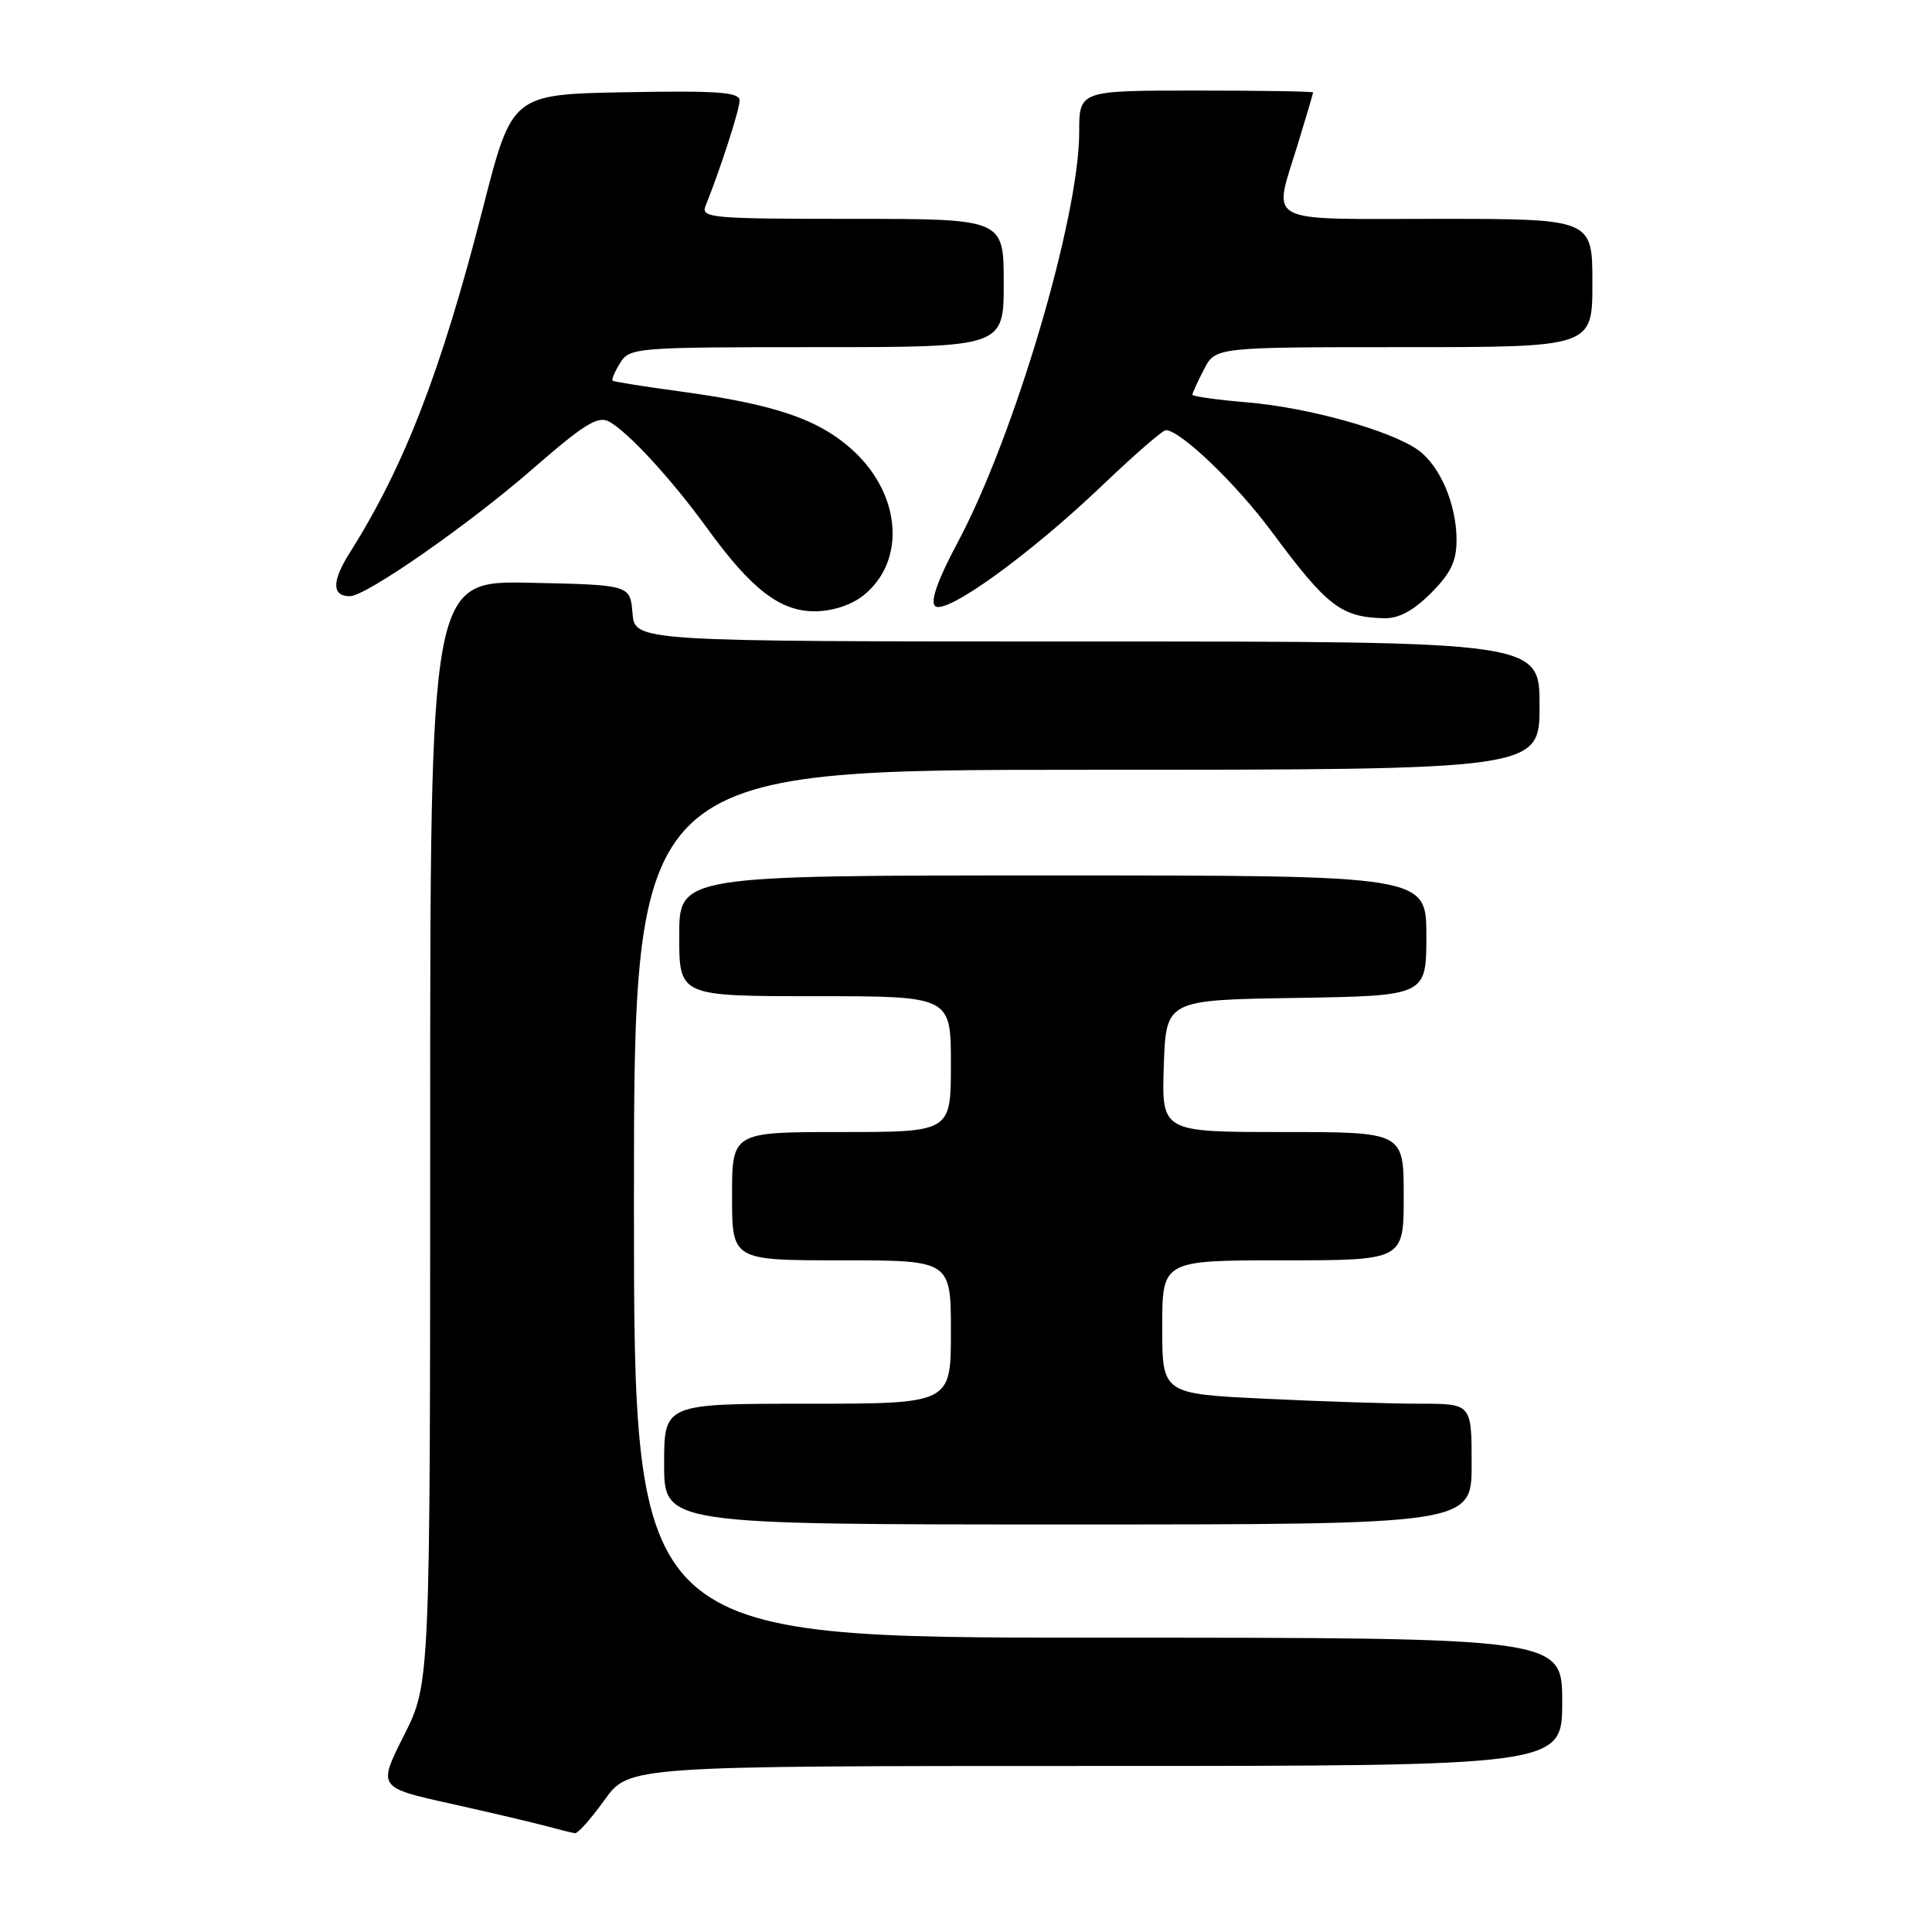 <?xml version="1.0" encoding="UTF-8" standalone="no"?>
<!DOCTYPE svg PUBLIC "-//W3C//DTD SVG 1.1//EN" "http://www.w3.org/Graphics/SVG/1.1/DTD/svg11.dtd" >
<svg xmlns="http://www.w3.org/2000/svg" xmlns:xlink="http://www.w3.org/1999/xlink" version="1.1" viewBox="0 0 256 256">
 <g >
 <path fill="currentColor"
d=" M 80.11 238.50 C 83.34 234.00 83.34 234.00 145.17 234.00 C 207.00 234.00 207.00 234.00 207.00 225.50 C 207.00 217.00 207.00 217.00 145.50 217.00 C 84.00 217.00 84.00 217.00 84.00 159.50 C 84.00 102.00 84.00 102.00 144.00 102.00 C 204.00 102.00 204.00 102.00 204.00 93.50 C 204.00 85.00 204.00 85.00 144.06 85.00 C 84.12 85.00 84.12 85.00 83.81 81.25 C 83.50 77.50 83.50 77.50 70.25 77.22 C 57.00 76.94 57.00 76.94 57.00 150.00 C 57.00 223.05 57.00 223.05 53.53 229.95 C 50.05 236.85 50.05 236.85 59.78 239.01 C 65.12 240.20 70.85 241.55 72.50 242.00 C 74.15 242.45 75.81 242.86 76.19 242.91 C 76.57 242.96 78.33 240.97 80.11 238.50 Z  M 195.00 194.00 C 195.00 186.00 195.00 186.00 188.16 186.00 C 184.40 186.00 175.17 185.71 167.66 185.34 C 154.00 184.69 154.00 184.69 154.00 175.84 C 154.00 167.00 154.00 167.00 170.00 167.00 C 186.00 167.00 186.00 167.00 186.00 158.50 C 186.00 150.00 186.00 150.00 169.96 150.00 C 153.92 150.00 153.92 150.00 154.21 141.25 C 154.50 132.50 154.50 132.50 171.75 132.23 C 189.00 131.95 189.00 131.95 189.00 123.98 C 189.00 116.00 189.00 116.00 139.50 116.00 C 90.00 116.00 90.00 116.00 90.00 124.00 C 90.00 132.00 90.00 132.00 108.00 132.00 C 126.00 132.00 126.00 132.00 126.00 141.00 C 126.00 150.00 126.00 150.00 111.50 150.00 C 97.00 150.00 97.00 150.00 97.00 158.50 C 97.00 167.00 97.00 167.00 111.50 167.00 C 126.00 167.00 126.00 167.00 126.00 176.50 C 126.00 186.00 126.00 186.00 107.00 186.00 C 88.00 186.00 88.00 186.00 88.00 194.00 C 88.00 202.00 88.00 202.00 141.50 202.00 C 195.00 202.00 195.00 202.00 195.00 194.00 Z  M 189.60 78.60 C 192.22 75.98 193.00 74.37 193.00 71.57 C 193.00 66.80 190.79 61.67 187.86 59.60 C 184.20 57.02 173.35 54.00 165.30 53.32 C 161.28 52.98 158.00 52.53 158.00 52.30 C 158.00 52.08 158.69 50.57 159.53 48.95 C 161.05 46.00 161.05 46.00 186.03 46.00 C 211.00 46.00 211.00 46.00 211.00 37.50 C 211.00 29.00 211.00 29.00 190.50 29.00 C 167.03 29.00 168.67 29.89 172.00 19.00 C 173.09 15.42 173.99 12.39 173.99 12.25 C 174.00 12.11 167.03 12.00 158.50 12.00 C 143.00 12.00 143.00 12.00 143.00 17.51 C 143.00 28.81 134.38 57.90 126.88 71.91 C 124.30 76.73 123.25 79.65 123.89 80.29 C 125.21 81.61 136.41 73.54 146.11 64.27 C 150.30 60.27 154.06 57.00 154.47 57.00 C 156.39 57.00 163.78 64.07 168.50 70.44 C 175.86 80.36 177.68 81.76 183.35 81.92 C 185.32 81.98 187.25 80.95 189.60 78.60 Z  M 114.35 78.94 C 120.02 74.48 119.48 65.72 113.17 59.82 C 108.66 55.61 102.82 53.59 90.15 51.87 C 85.39 51.23 81.36 50.58 81.18 50.45 C 81.01 50.31 81.45 49.25 82.17 48.10 C 83.44 46.06 84.18 46.00 108.24 46.00 C 133.00 46.00 133.00 46.00 133.00 37.50 C 133.00 29.00 133.00 29.00 112.89 29.00 C 94.14 29.00 92.83 28.88 93.50 27.25 C 95.43 22.47 98.00 14.53 98.00 13.32 C 98.00 12.21 95.15 12.00 82.93 12.22 C 67.85 12.50 67.85 12.50 64.01 27.50 C 58.46 49.18 53.61 61.73 46.34 73.25 C 43.95 77.03 43.96 79.00 46.36 79.00 C 48.50 79.00 62.17 69.48 70.70 62.03 C 77.41 56.19 79.24 55.06 80.70 55.86 C 83.25 57.25 89.03 63.54 93.77 70.09 C 99.57 78.08 103.36 81.00 107.94 81.00 C 110.25 81.00 112.75 80.20 114.35 78.94 Z "/>
</g>
</svg>